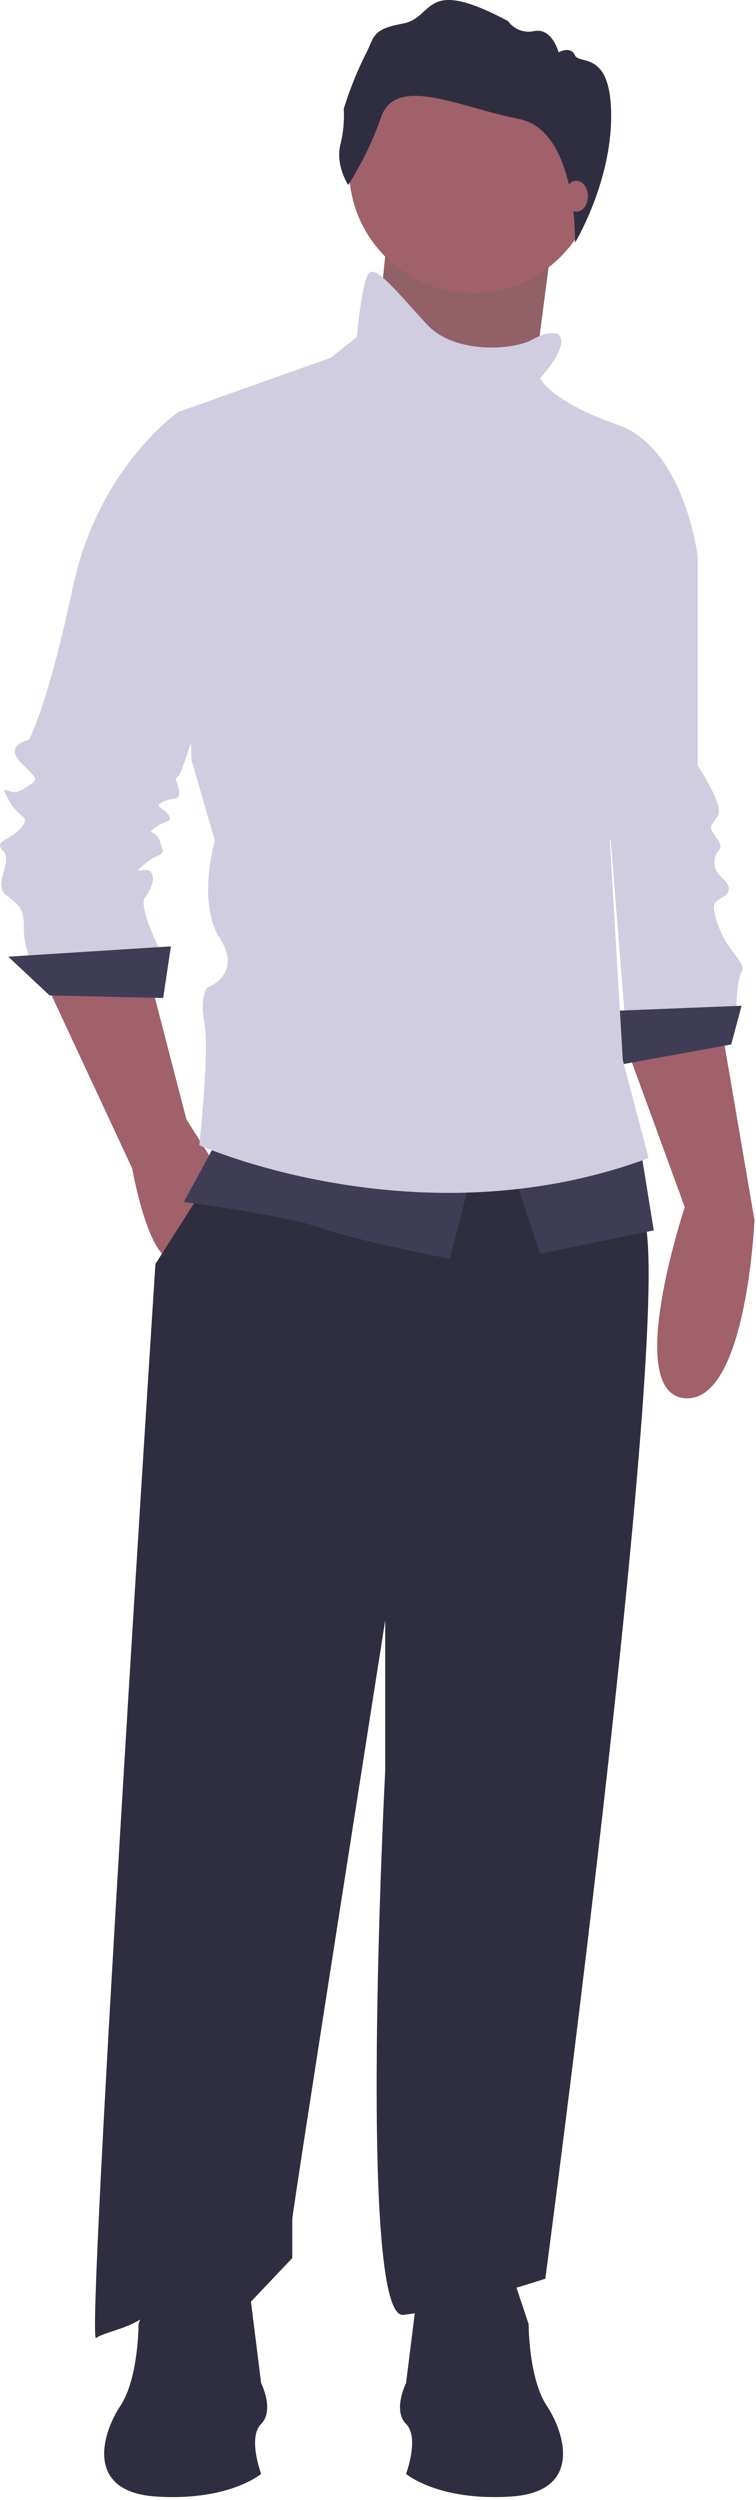 <svg style="max-height: 85vh" viewBox="0 0 163 539" fill="none" xmlns="http://www.w3.org/2000/svg">
<path d="M134.834 225.193L147.638 260.266C147.638 260.266 134.277 300.349 147.638 301.463C161 302.576 162.67 263.049 162.67 263.049L155.433 220.739L134.834 225.193Z" fill="#A0616A"/>
<path d="M140.958 110.509L150.422 119.973V165.067C150.422 165.067 155.989 173.418 154.876 175.645C153.762 177.871 152.649 177.871 153.762 179.542C154.876 181.212 155.989 182.325 154.876 183.439C154.334 184.161 154.041 185.04 154.041 185.944C154.041 186.847 154.334 187.726 154.876 188.449C155.989 189.562 158.216 191.233 156.546 192.903C154.876 194.573 152.649 193.46 154.876 199.583C157.103 205.707 161 207.377 159.886 209.604C158.773 211.831 158.773 217.398 158.773 217.398L134.834 220.739L129.824 157.83L140.958 110.509Z" fill="#D0CDE1"/>
<path d="M159.886 216.842L132.05 217.955L133.164 229.646L157.66 225.192L159.886 216.842Z" fill="#3F3D56"/>
<path d="M83.338 52.331L79.997 85.735L113.957 90.745L116.462 71.538L118.968 52.331H83.338Z" fill="#926067"/>
<path d="M9.572 211.275L28.501 251.915C28.501 251.915 31.841 270.843 36.852 271.4C41.862 271.957 46.873 251.915 46.873 251.915L40.192 241.337L32.398 211.275L9.572 211.275Z" fill="#A0616A"/>
<path d="M49.099 248.018L33.511 272.514C33.511 272.514 18.48 505.779 20.707 504.108C22.934 502.438 30.171 501.881 32.955 497.428C35.738 492.974 52.996 497.428 52.996 497.428L63.017 486.85V478.499C63.017 476.829 83.059 349.341 83.059 349.341V381.63C83.059 381.63 76.935 500.211 86.956 499.098C96.977 497.984 117.576 491.304 117.576 491.304C117.576 491.304 147.082 269.73 138.174 261.379C129.267 253.028 125.37 234.1 125.37 234.1L49.099 248.018Z" fill="#2F2E41"/>
<path d="M101.988 63.188C116.746 63.188 128.71 51.223 128.71 36.465C128.71 21.707 116.746 9.743 101.988 9.743C87.229 9.743 75.265 21.707 75.265 36.465C75.265 51.223 87.229 63.188 101.988 63.188Z" fill="#A0616A"/>
<path d="M42.419 91.023L38.522 88.796C38.522 88.796 21.264 100.488 15.696 126.653C10.129 152.819 6.232 159.5 6.232 159.5C6.232 159.5 0.665 160.613 4.562 164.51C8.459 168.407 8.459 167.851 5.119 170.077C1.778 172.304 -0.449 167.851 1.778 172.304C4.005 176.758 6.789 175.645 4.562 178.428C2.335 181.212 -1.562 181.212 0.665 183.439C2.892 185.666 -1.562 190.676 1.222 192.903C4.005 195.13 5.119 195.686 5.119 199.583C5.102 201.858 5.478 204.118 6.232 206.264H35.181C35.181 206.264 29.614 195.686 31.284 193.46C32.955 191.233 33.511 189.006 32.398 187.892C31.285 186.779 27.944 189.006 31.284 186.222C34.625 183.439 35.738 185.109 34.625 181.768C33.511 178.428 31.284 180.098 33.511 178.428C35.738 176.758 37.408 177.315 36.295 175.645C35.181 173.974 32.955 173.974 35.181 172.861C37.408 171.748 39.078 172.861 38.522 170.077C37.965 167.294 37.408 168.407 38.522 167.294C39.635 166.18 51.326 128.324 51.326 127.21C51.326 126.097 42.419 91.023 42.419 91.023Z" fill="#D0CDE1"/>
<path d="M36.852 204.037L1.778 206.264L10.686 214.615L35.182 215.172L36.852 204.037Z" fill="#3F3D56"/>
<path d="M46.873 245.791L39.635 259.152C39.635 259.152 61.347 261.936 69.141 264.72C76.935 267.503 96.977 271.4 96.977 271.4L101.988 251.915L46.873 245.791Z" fill="#3F3D56"/>
<path d="M110.338 251.915L116.462 270.287L140.958 265.276L138.174 248.018L110.338 251.915Z" fill="#3F3D56"/>
<path d="M120.359 72.095C120.359 72.095 118.689 70.981 114.792 73.208C110.895 75.435 98.091 76.549 91.967 69.868C85.843 63.188 81.389 57.62 79.719 58.734C78.049 59.847 76.935 72.652 76.935 72.652L71.368 77.106L38.522 88.796L41.305 163.954L46.316 181.212C46.316 181.212 42.419 194.573 47.429 202.367C52.44 210.161 44.646 212.945 44.646 212.945C44.646 212.945 42.975 215.172 44.089 220.739C45.202 226.306 42.975 246.905 42.975 246.905C42.975 246.905 90.296 268.06 139.844 249.688L134.277 228.533L131.494 181.212C131.494 181.212 134.277 173.418 133.721 170.077C133.164 166.737 150.422 119.973 150.422 119.973C150.422 119.973 147.639 96.591 133.164 91.58C118.689 86.57 116.462 81.559 116.462 81.559C116.462 81.559 123.143 74.322 120.359 72.095Z" fill="#D0CDE1"/>
<path d="M75.08 39.888C75.08 39.888 72.305 35.726 73.372 31.243C74.01 28.698 74.262 26.072 74.119 23.452C75.313 19.568 76.812 15.786 78.602 12.138C80.843 8.083 79.776 6.375 86.82 5.094C93.864 3.813 90.983 -5.365 109.554 4.56C110.18 5.435 111.052 6.105 112.059 6.485C113.065 6.865 114.162 6.938 115.21 6.695C119.053 5.948 120.44 11.284 120.44 11.284C120.44 11.284 123.002 9.79 123.962 11.925C124.923 14.059 131.772 10.644 131.772 25.052C131.772 39.461 123.978 52.331 123.978 52.331C123.978 52.331 124.549 28.095 111.848 25.64C99.147 23.185 85.486 16.034 82.177 25.213C80.391 30.364 78.009 35.29 75.08 39.888Z" fill="#2F2E41"/>
<path d="M124.256 45.651C125.64 45.651 126.762 44.155 126.762 42.31C126.762 40.466 125.64 38.97 124.256 38.97C122.873 38.97 121.751 40.466 121.751 42.31C121.751 44.155 122.873 45.651 124.256 45.651Z" fill="#A0616A"/>
<path d="M110.06 489.331L113.976 501.077C113.976 501.077 113.975 512.823 117.891 518.696C121.806 524.569 125.721 537.294 110.06 538.273C94.399 539.251 87.547 533.378 87.547 533.378C87.547 533.378 90.484 525.548 87.547 522.611C84.611 519.675 87.547 513.802 87.547 513.802L90.484 490.31L110.06 489.331Z" fill="#2F2E41"/>
<path d="M33.79 489.331L29.875 501.077C29.875 501.077 29.875 512.823 25.96 518.696C22.044 524.569 18.129 537.294 33.79 538.273C49.451 539.251 56.303 533.378 56.303 533.378C56.303 533.378 53.367 525.548 56.303 522.611C59.24 519.675 56.303 513.802 56.303 513.802L53.367 490.31L33.79 489.331Z" fill="#2F2E41"/>
</svg>
